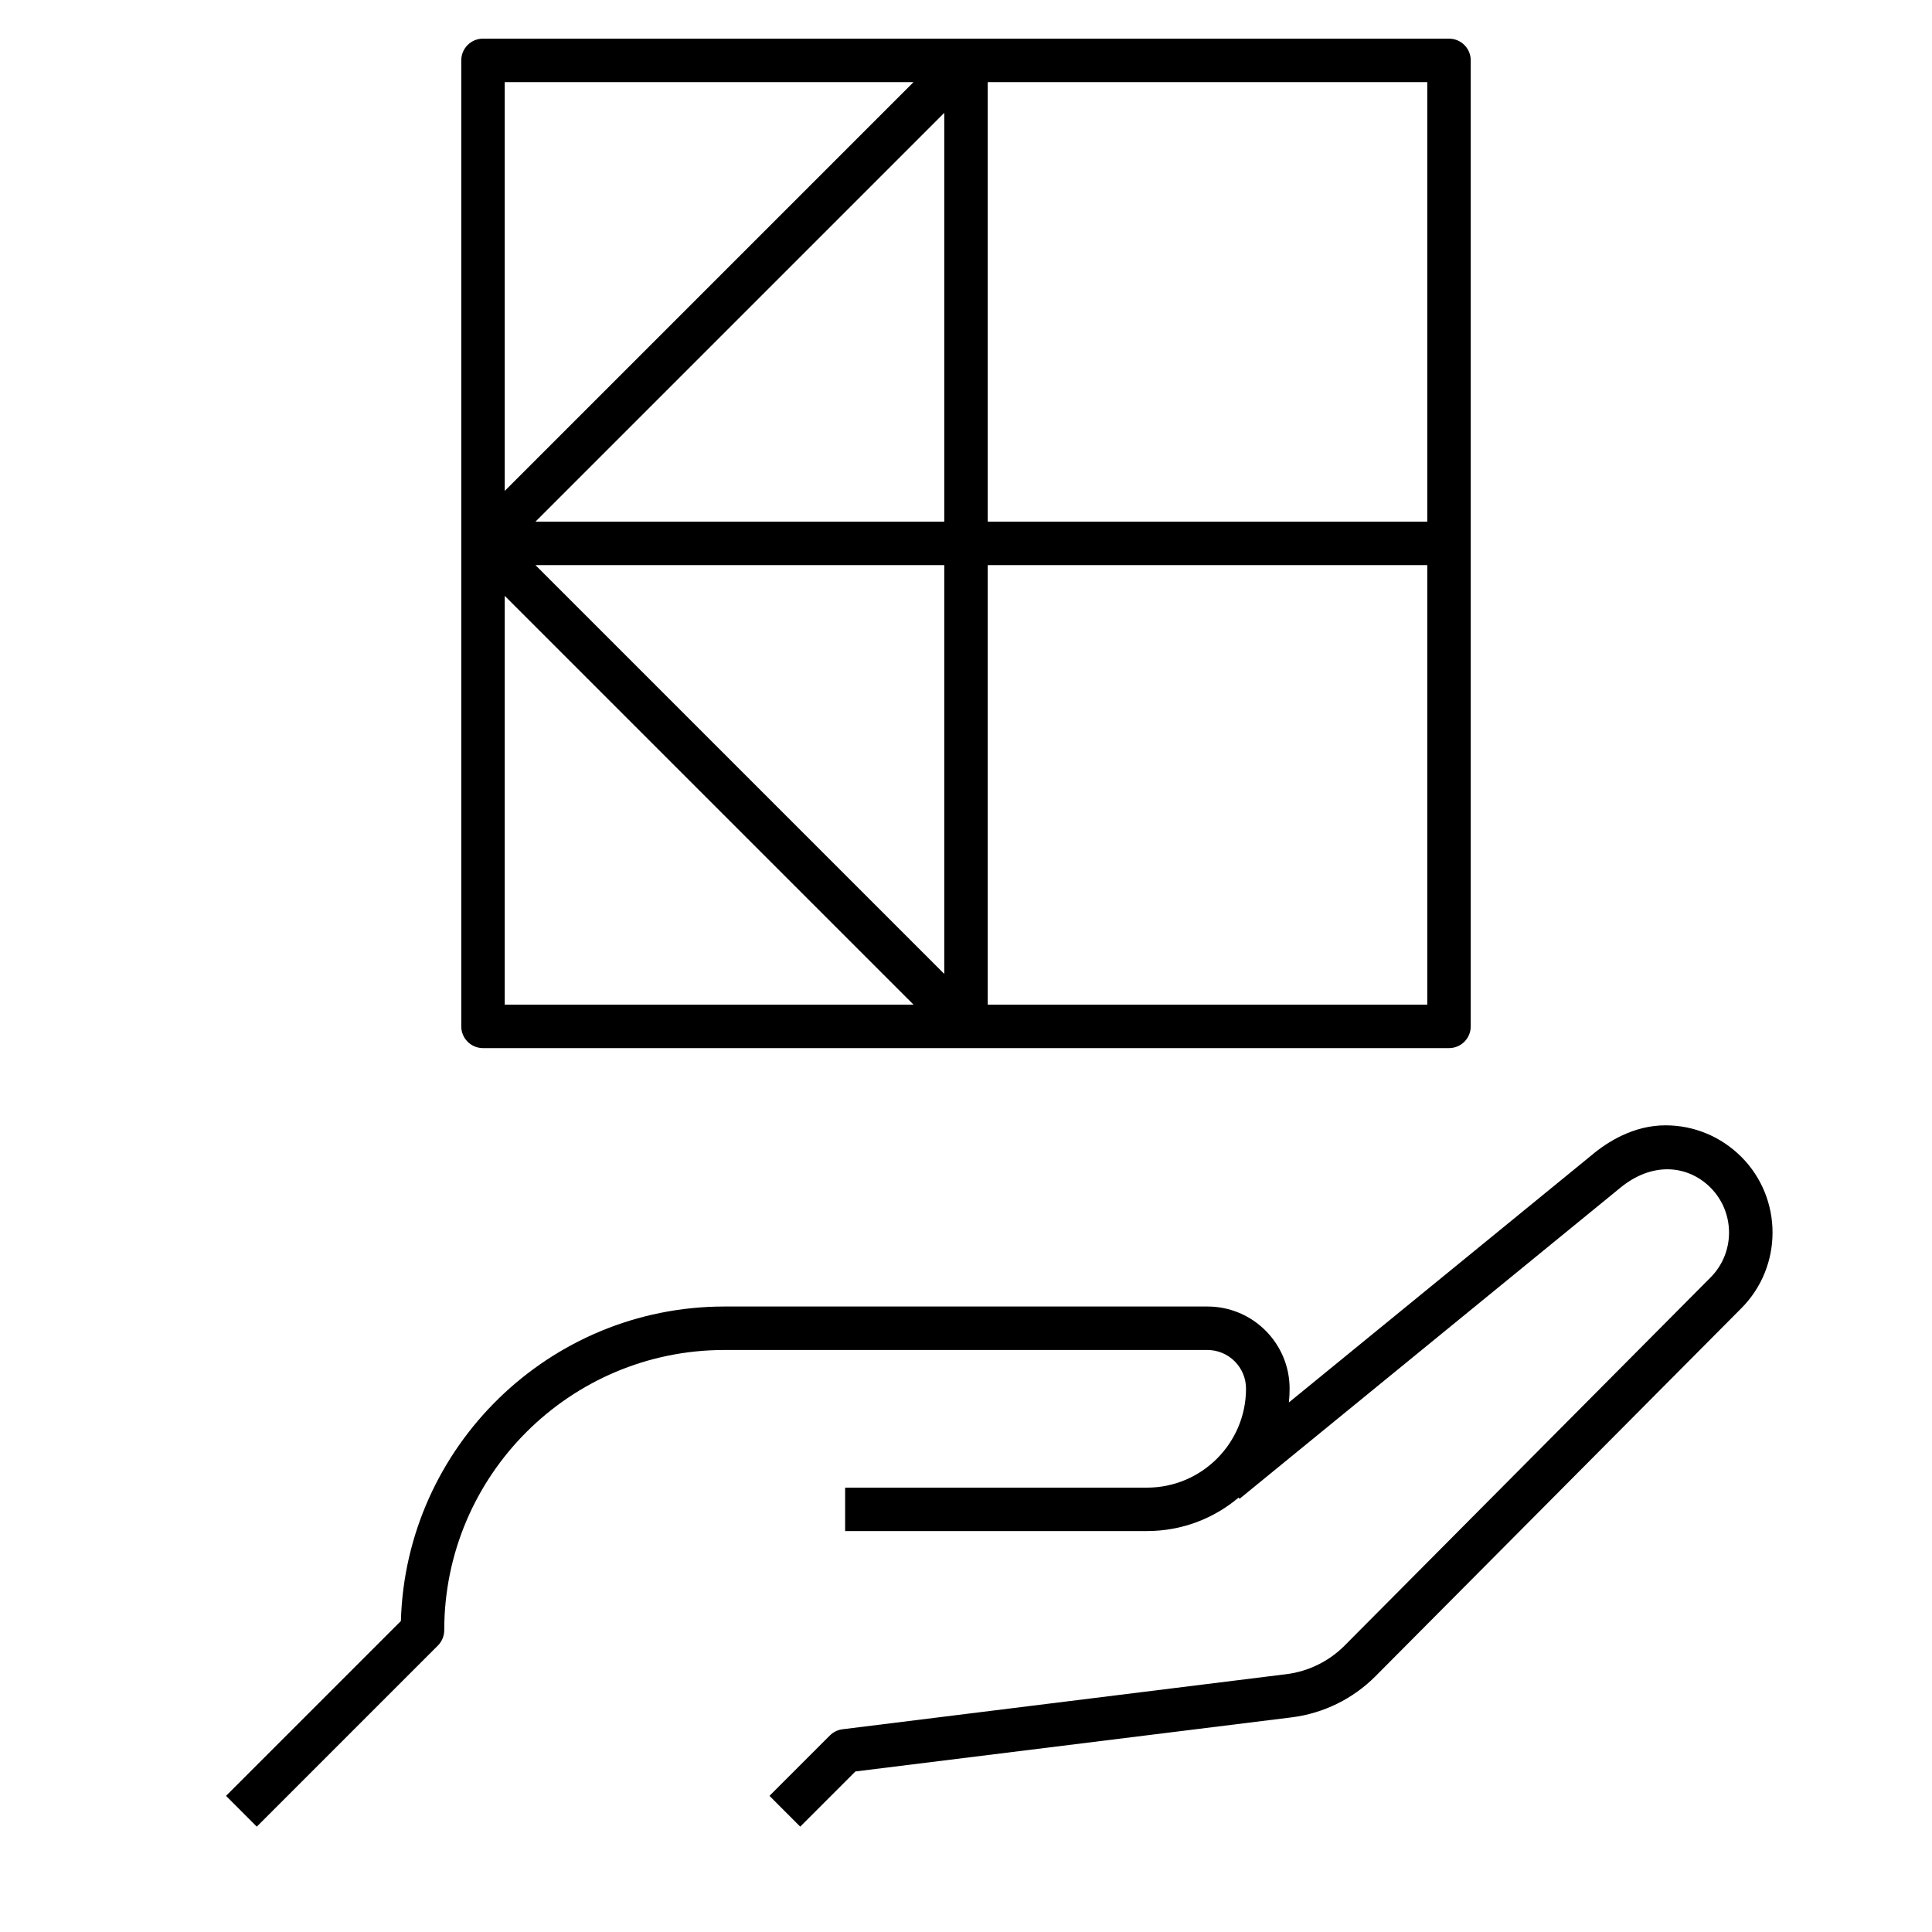 <?xml version="1.0" encoding="iso-8859-1"?>
<!-- Generator: Adobe Illustrator 28.0.0, SVG Export Plug-In . SVG Version: 6.00 Build 0)  -->
<svg version="1.1" id="Layer_1" xmlns="http://www.w3.org/2000/svg" xmlns:xlink="http://www.w3.org/1999/xlink" x="0px" y="0px"
	 viewBox="0 0 32 32" style="enable-background:new 0 0 32 32;" xml:space="preserve">
<path id="mainframe-qualities-of-service_00000111882968728469453430000015240499117231713960_" d="M13.254,30.255l-0.509-0.51l1-1
	c0.057-0.057,0.13-0.093,0.21-0.103l7.356-0.913c0.358-0.045,0.697-0.211,0.954-0.467l6.065-6.101c0.411-0.411,0.411-1.08,0-1.492
	c-0.373-0.371-0.967-0.44-1.513,0.021l-6.286,5.135l-0.016-0.02c-0.41,0.346-0.939,0.554-1.517,0.554h-5V24.64h5
	c0.904,0,1.64-0.735,1.64-1.64c0-0.353-0.287-0.64-0.64-0.64h-8c-2.559,0-4.64,2.081-4.64,4.64c0,0.096-0.038,0.188-0.105,0.255
	l-3,3l-0.509-0.51l2.896-2.896C6.722,23.963,9.095,21.64,12,21.64h8c0.75,0,1.36,0.61,1.36,1.36c0,0.077-0.004,0.154-0.012,0.229
	l5.01-4.092c0.267-0.226,0.7-0.498,1.228-0.498c0.473,0,0.918,0.186,1.255,0.521c0.691,0.692,0.69,1.818,0,2.51l-6.066,6.101
	c-0.37,0.369-0.857,0.607-1.374,0.673l-7.233,0.897L13.254,30.255z M16,17.36c-0.001,0-0.002,0-0.003,0H8
	c-0.199,0-0.36-0.161-0.36-0.36V1c0-0.199,0.161-0.36,0.36-0.36h7.997c0.002,0,0.004,0,0.006,0H24c0.199,0,0.36,0.161,0.36,0.36v16
	c0,0.199-0.161,0.36-0.36,0.36h-7.997C16.002,17.36,16.001,17.36,16,17.36z M16.36,16.64h7.28V9.36h-7.28V16.64z M8.36,16.64h6.771
	L8.36,9.869V16.64z M8.869,9.36l6.771,6.771V9.36H8.869z M16.36,8.64h7.28V1.36h-7.28V8.64z M8.869,8.64h6.771V1.869L8.869,8.64z
	 M8.36,1.36v6.771l6.771-6.771C15.131,1.36,8.36,1.36,8.36,1.36z"/>
<rect id="_Transparent_Rectangle" style="fill:none;" width="32" height="32"/>
</svg>
